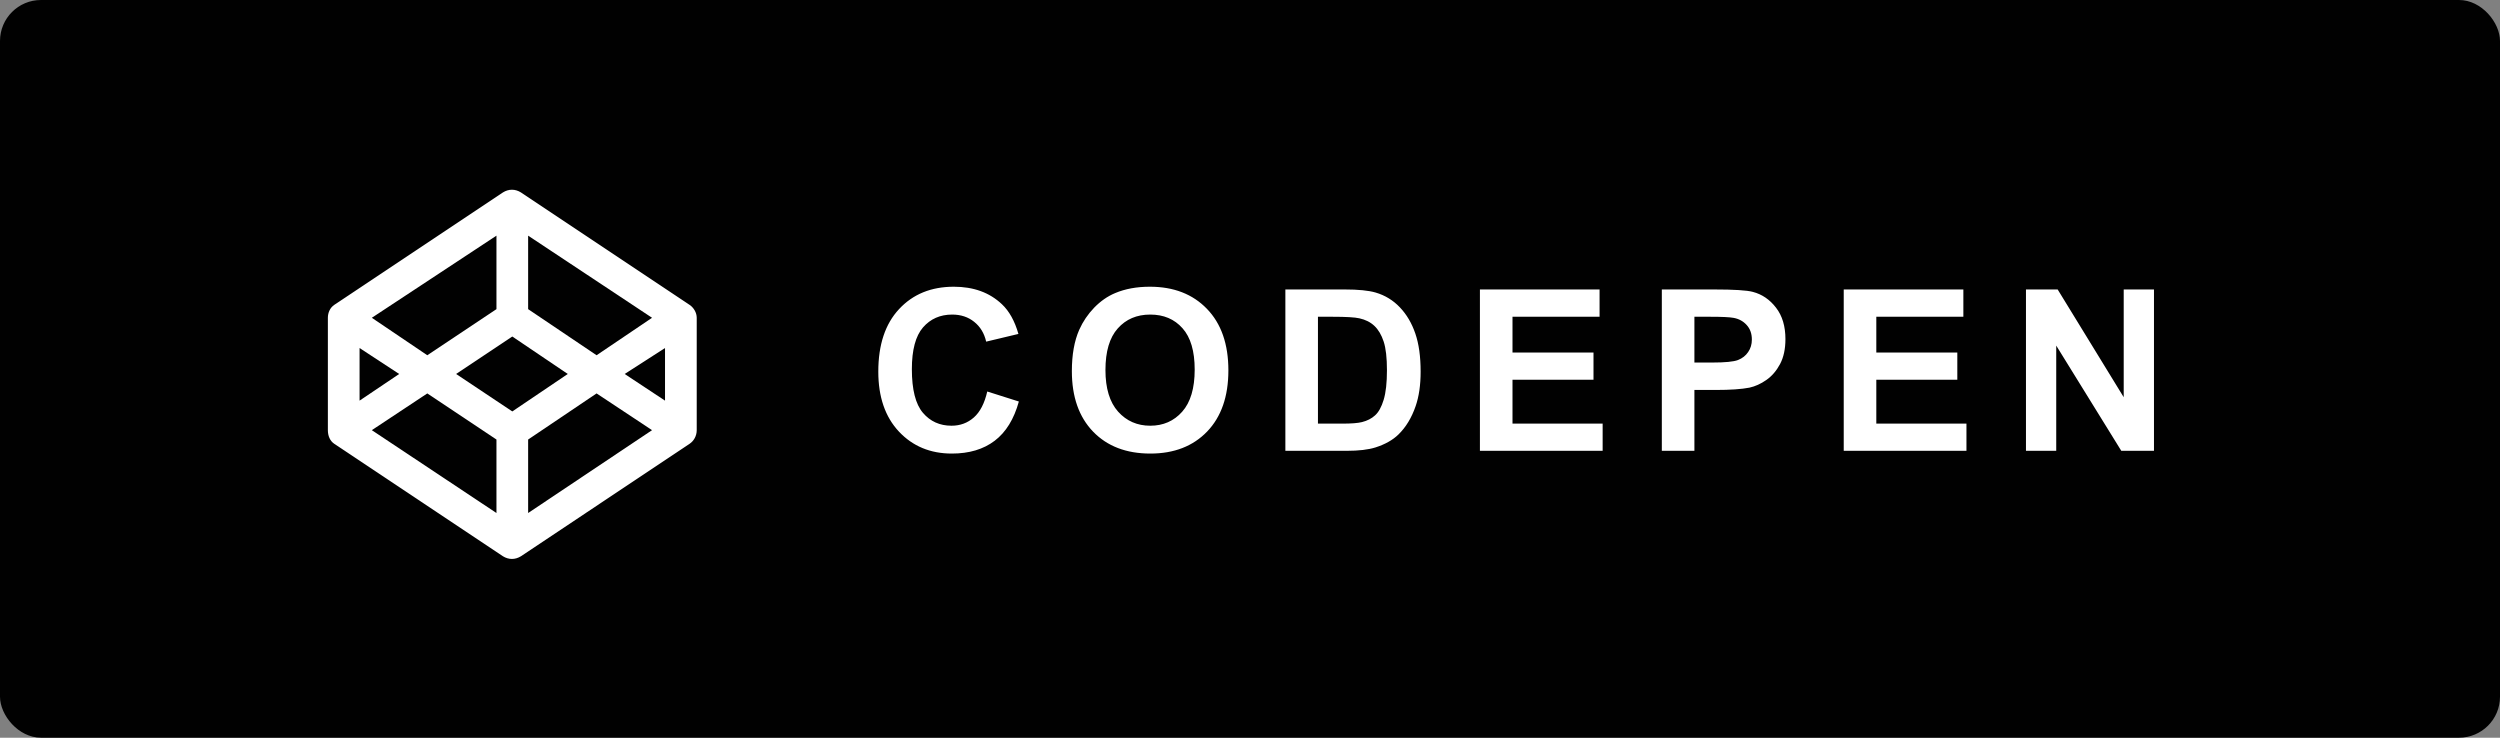 <svg width="122" height="36" viewBox="0 0 122 36" fill="none" xmlns="http://www.w3.org/2000/svg">
<rect x="0" y="0" width="122" height="36" fill="#808080" stroke="none"/>
<rect width="122" height="36" rx="2" fill="#010101"/>
<path d="M33.648 14.875L25.422 9.391C25.141 9.215 24.824 9.215 24.543 9.391L16.316 14.875C16.105 15.016 16 15.262 16 15.508V20.992C16 21.273 16.105 21.52 16.316 21.66L24.543 27.145C24.824 27.32 25.141 27.32 25.422 27.145L33.648 21.66C33.859 21.52 34 21.273 34 20.992V15.508C34 15.262 33.859 15.016 33.648 14.875ZM25.773 11.5L31.82 15.508L29.113 17.336L25.773 15.086V11.5ZM24.227 11.5V15.086L20.852 17.336L18.145 15.508L24.227 11.5ZM17.547 16.984L19.48 18.25L17.547 19.551V16.984ZM24.227 25.035L18.145 20.992L20.852 19.199L24.227 21.449V25.035ZM25 20.078L22.258 18.25L25 16.422L27.707 18.25L25 20.078ZM25.773 25.035V21.449L29.113 19.199L31.82 20.992L25.773 25.035ZM32.453 19.551L30.484 18.25L32.453 16.984V19.551Z" fill="white"/>
<path d="M48.178 19.105L49.72 19.594C49.484 20.453 49.09 21.092 48.538 21.511C47.99 21.927 47.294 22.134 46.449 22.134C45.403 22.134 44.544 21.778 43.871 21.065C43.198 20.349 42.861 19.372 42.861 18.133C42.861 16.822 43.2 15.805 43.876 15.082C44.553 14.355 45.443 13.992 46.546 13.992C47.509 13.992 48.291 14.276 48.893 14.846C49.251 15.182 49.519 15.666 49.699 16.296L48.125 16.672C48.032 16.264 47.837 15.941 47.539 15.705C47.246 15.469 46.888 15.351 46.465 15.351C45.881 15.351 45.407 15.56 45.042 15.979C44.68 16.398 44.499 17.076 44.499 18.015C44.499 19.01 44.678 19.719 45.036 20.142C45.394 20.564 45.86 20.775 46.433 20.775C46.855 20.775 47.219 20.641 47.523 20.373C47.828 20.104 48.046 19.681 48.178 19.105ZM52.307 18.111C52.307 17.309 52.427 16.636 52.667 16.092C52.846 15.691 53.09 15.331 53.398 15.012C53.709 14.694 54.049 14.457 54.418 14.303C54.909 14.095 55.474 13.992 56.115 13.992C57.276 13.992 58.203 14.352 58.898 15.071C59.596 15.791 59.945 16.792 59.945 18.074C59.945 19.345 59.599 20.34 58.908 21.06C58.217 21.776 57.294 22.134 56.137 22.134C54.966 22.134 54.035 21.778 53.344 21.065C52.653 20.349 52.307 19.365 52.307 18.111ZM53.946 18.058C53.946 18.949 54.151 19.626 54.563 20.088C54.975 20.546 55.498 20.775 56.132 20.775C56.765 20.775 57.285 20.548 57.689 20.093C58.097 19.635 58.301 18.949 58.301 18.036C58.301 17.134 58.103 16.461 57.705 16.017C57.311 15.573 56.787 15.351 56.132 15.351C55.476 15.351 54.948 15.576 54.547 16.027C54.146 16.475 53.946 17.152 53.946 18.058ZM62.726 14.126H65.632C66.287 14.126 66.786 14.176 67.13 14.276C67.592 14.412 67.988 14.654 68.317 15.002C68.647 15.349 68.897 15.775 69.069 16.28C69.241 16.781 69.327 17.401 69.327 18.138C69.327 18.786 69.246 19.345 69.085 19.814C68.888 20.387 68.607 20.851 68.242 21.205C67.966 21.474 67.594 21.683 67.125 21.834C66.774 21.945 66.305 22 65.717 22H62.726V14.126ZM64.316 15.458V20.673H65.503C65.947 20.673 66.267 20.648 66.464 20.598C66.722 20.534 66.935 20.424 67.103 20.27C67.275 20.116 67.415 19.864 67.522 19.513C67.63 19.159 67.683 18.677 67.683 18.068C67.683 17.46 67.63 16.992 67.522 16.666C67.415 16.341 67.264 16.086 67.071 15.904C66.878 15.721 66.632 15.598 66.335 15.533C66.113 15.483 65.678 15.458 65.03 15.458H64.316ZM72.22 22V14.126H78.059V15.458H73.81V17.204H77.763V18.53H73.81V20.673H78.209V22H72.22ZM81.097 22V14.126H83.648C84.615 14.126 85.246 14.165 85.539 14.244C85.99 14.362 86.368 14.62 86.672 15.018C86.977 15.412 87.129 15.922 87.129 16.548C87.129 17.032 87.041 17.438 86.866 17.768C86.69 18.097 86.467 18.357 86.194 18.546C85.926 18.733 85.652 18.856 85.373 18.917C84.993 18.992 84.443 19.03 83.724 19.03H82.687V22H81.097ZM82.687 15.458V17.692H83.557C84.184 17.692 84.603 17.651 84.814 17.569C85.025 17.486 85.19 17.358 85.308 17.182C85.43 17.007 85.491 16.803 85.491 16.57C85.491 16.283 85.407 16.047 85.238 15.861C85.07 15.675 84.857 15.558 84.599 15.512C84.409 15.476 84.028 15.458 83.455 15.458H82.687ZM89.974 22V14.126H95.812V15.458H91.564V17.204H95.517V18.53H91.564V20.673H95.963V22H89.974ZM98.867 22V14.126H100.414L103.637 19.384V14.126H105.114V22H103.519L100.344 16.865V22H98.867Z" fill="white"/>
</svg>
